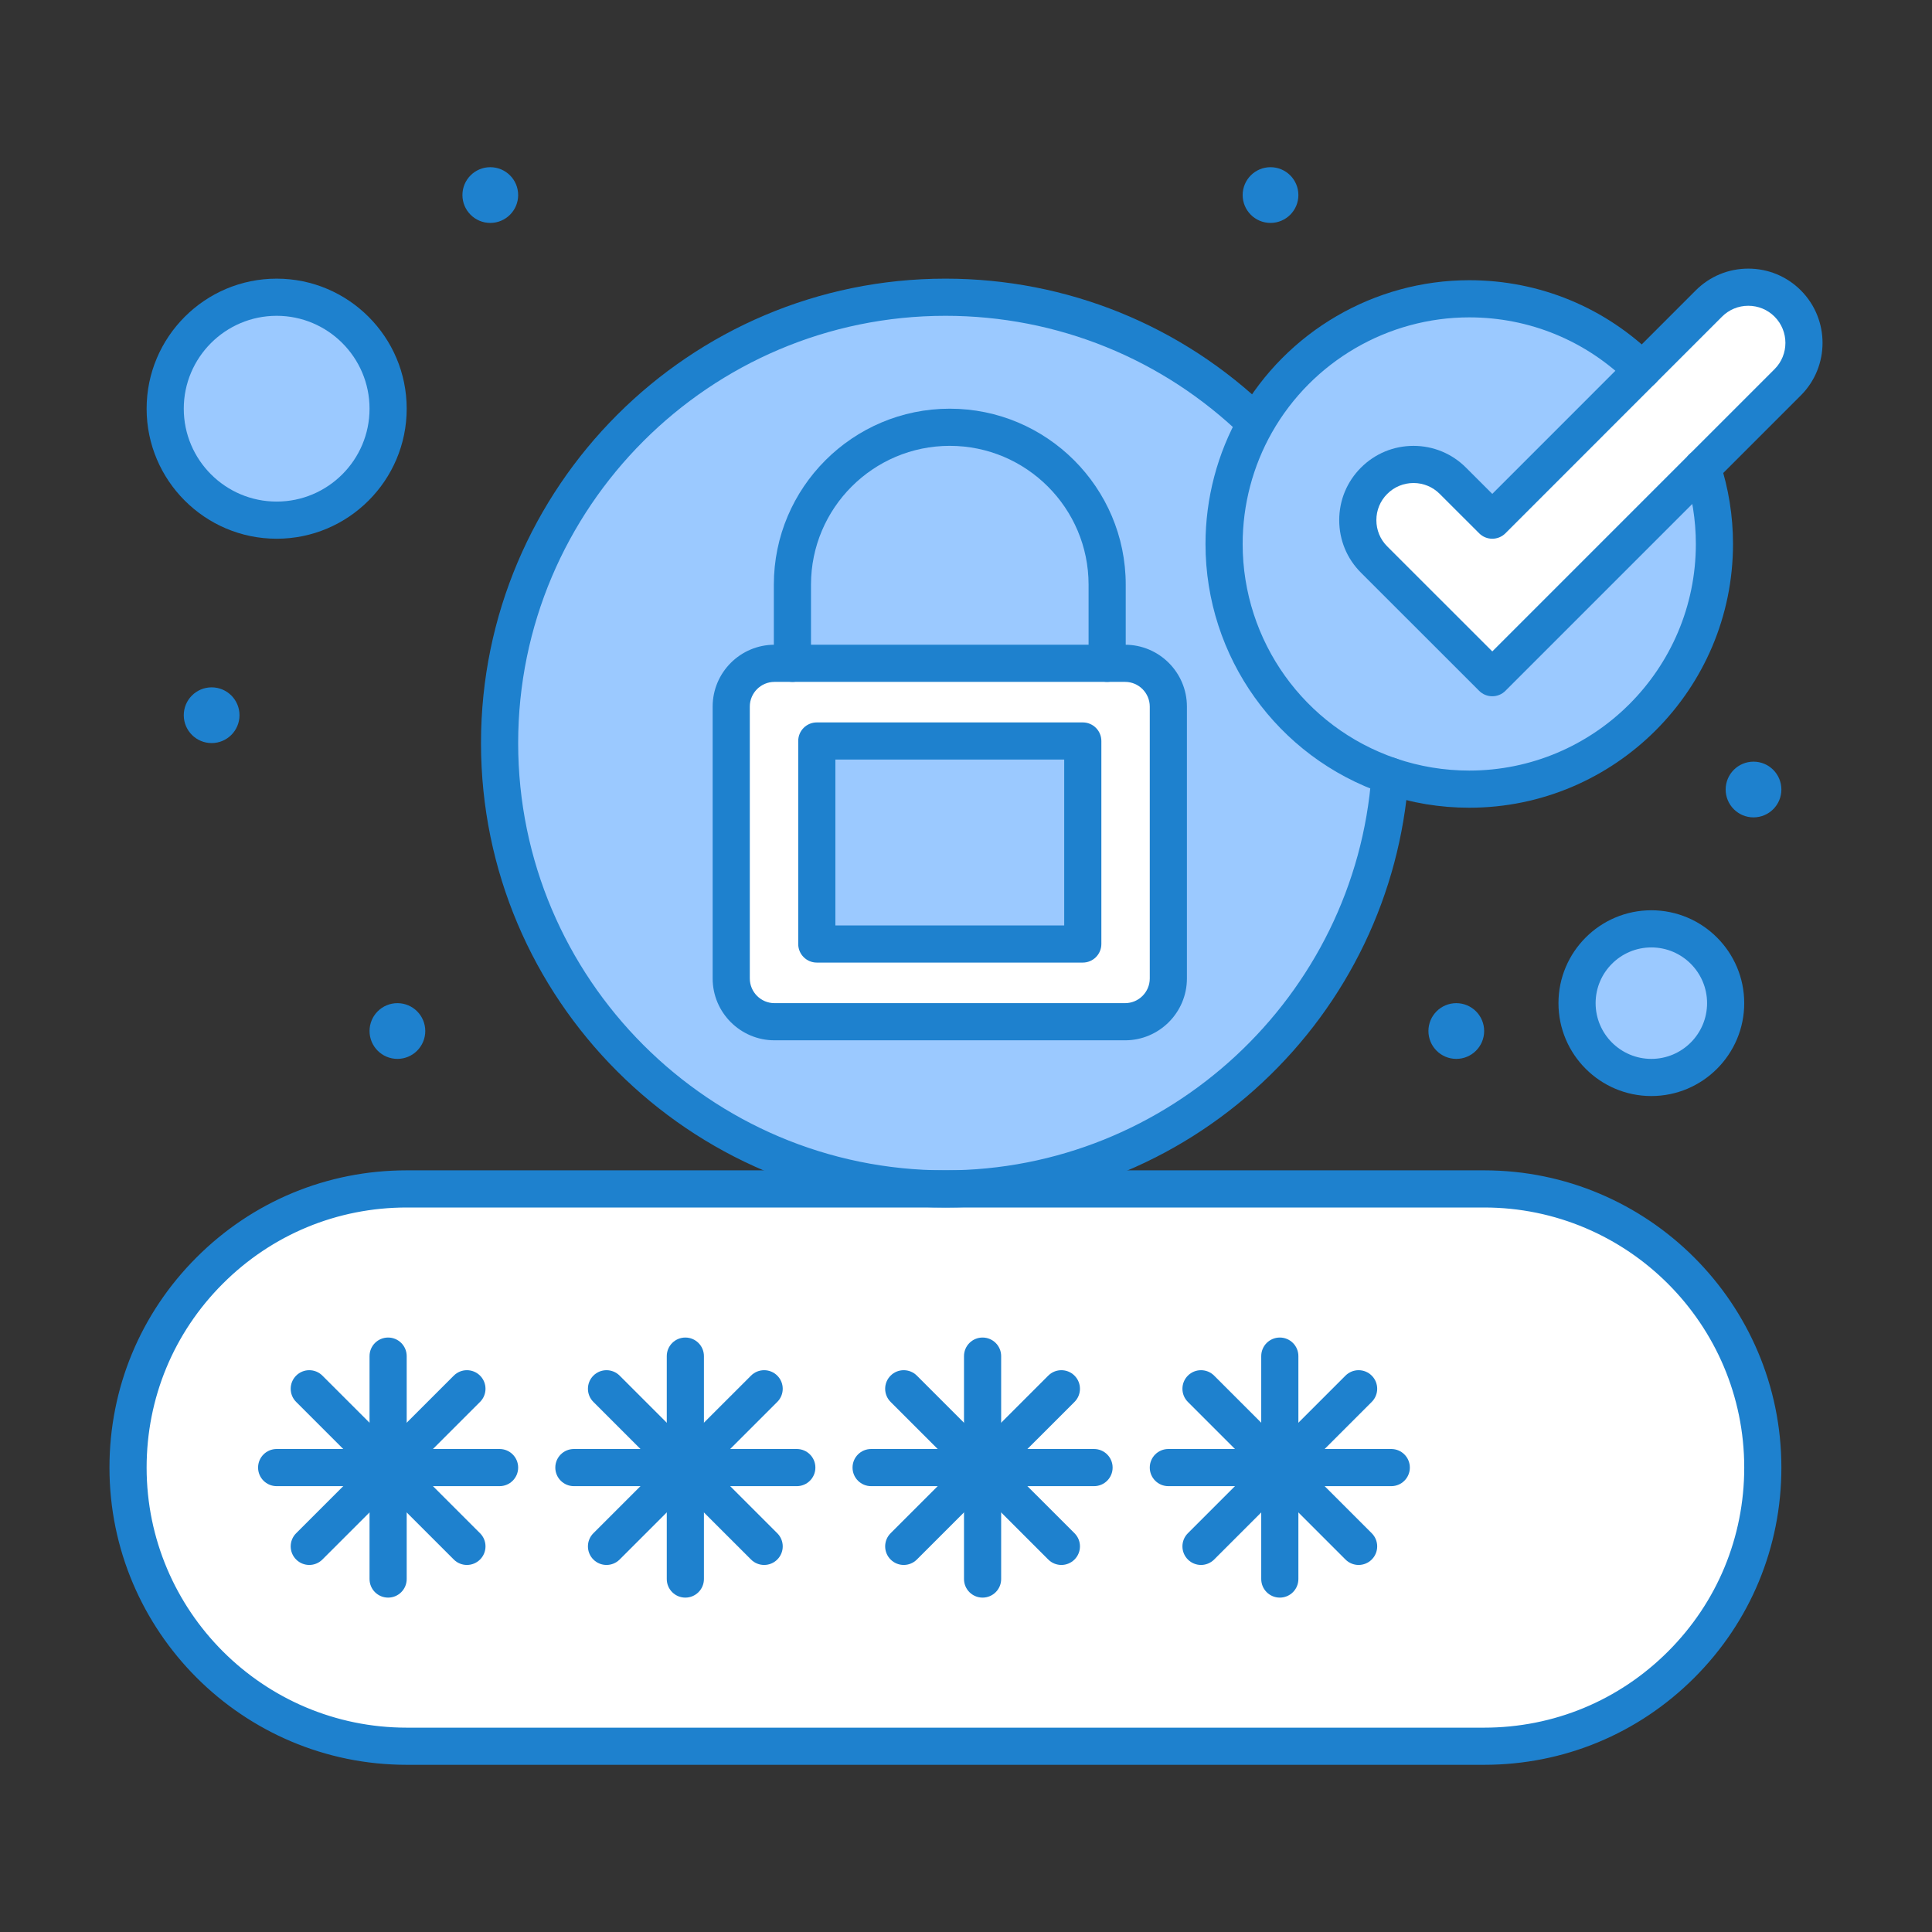 <svg enable-background="new 0 0 520 520" height="512" viewBox="0 0 520 520"
     width="512" xmlns="http://www.w3.org/2000/svg">
    <rect x="0" y="0" width="520" height="520" fill="#333333" stroke="none"/>
    <g id="_x37_6_x2C__Account_x2C__Authorize_x2C__Login_x2C__Security">
        <g>
            <path d="m263.167 80.165c-.017.049-.036.097-.054.146-35.912-2.559-70.204 10.849-94.718 36.078-.069-.039-.14-.075-.209-.114-45.684 47.079-45.14 122.105 1.341 168.495 21.721 21.763 51.753 35.23 84.935 35.23 63.29 0 115.13-48.99 119.67-111.13-.057-.02-.112-.042-.169-.061 4.966-67.106-45.631-123.883-110.796-128.644z"
                  fill="#9bc9ff"/>
            <path d="m302.811 178.53h-4.819-84.711-4.819c-6.431 0-11.65 5.21-11.65 11.65v73.169c0 6.44 5.22 11.65 11.65 11.65h94.35c6.431 0 11.65-5.21 11.65-11.65v-73.169c0-6.44-5.22-11.65-11.651-11.65z"
                  fill="#fff"/>
            <path d="m399.462 320c41.42 0 75 33.58 75 75 0 41.493-33.661 75-75 75h-290c-41.42 0-75-33.58-75-75 0-41.491 33.66-75 75-75z"
                  fill="#fff"/>
            <path d="m444.462 250c11.04 0 20 8.95 20 20s-8.96 20-20 20c-11.05 0-20-8.95-20-20s8.95-20 20-20z"
                  fill="#9bc9ff"/>
            <circle cx="74.462" cy="110" fill="#9bc9ff" r="30"/>
            <path d="m219.842 199.44h71.59v54.64h-71.59z" fill="#9bc9ff"/>
            <path d="m460.26 158.818c.841-4.396 1.117-7.991 1.182-12.408v-.001c-.23-.895 1.558-25.868-19.44-46.769l.001-.001c-26.052-25.906-67.809-25.401-93.315.225l-.006-.005c-9.388 9.388-16.342 22.212-18.512 36.911-6.182 42.202 28.69 79.316 71.499 75.329 29.641-2.77 53.226-24.991 58.591-53.281z"
                  fill="#9bc9ff"/>
            <path d="m481.162 81.69c5.85 5.86 5.85 15.35 0 21.2l-23 23-35.31 35.31-21.2 21.2-21.199-21.2-10.61-10.6c-2.93-2.92-4.39-6.76-4.39-10.6s1.46-7.68 4.39-10.6c5.86-5.86 15.35-5.86 21.2 0l10.609 10.6 40.351-40.36 17.95-17.95c2.93-2.93 6.77-4.39 10.6-4.39 3.839 0 7.678 1.46 10.609 4.39z"
                  fill="#fff"/>
            <g fill="#1e81ce">
                <circle cx="471.962" cy="212.5" r="7.5"/>
                <circle cx="391.962" cy="277.5" r="7.5"/>
                <circle cx="341.962" cy="52.5" r="7.5"/>
                <circle cx="131.962" cy="52.5" r="7.5"/>
                <circle cx="106.962" cy="277.5" r="7.5"/>
                <circle cx="56.962" cy="192.5" r="7.5"/>
                <path d="m297.992 183.53c-2.762 0-5-2.239-5-5v-21.18c0-20.595-16.76-37.35-37.36-37.35-20.595 0-37.35 16.755-37.35 37.35v21.18c0 2.761-2.238 5-5 5-2.761 0-5-2.239-5-5v-21.18c0-26.109 21.241-47.35 47.35-47.35 26.114 0 47.36 21.241 47.36 47.35v21.18c0 2.761-2.239 5-5 5z"/>
                <path d="m291.432 259.08h-71.59c-2.762 0-5-2.239-5-5v-54.64c0-2.761 2.238-5 5-5h71.59c2.762 0 5 2.239 5 5v54.64c0 2.761-2.239 5-5 5zm-66.59-10h61.59v-44.64h-61.59z"/>
                <path d="m302.811 280h-94.35c-9.181 0-16.65-7.469-16.65-16.65v-73.17c0-9.181 7.47-16.65 16.65-16.65h94.35c9.181 0 16.65 7.469 16.65 16.65v73.169c.001 9.182-7.469 16.651-16.65 16.651zm-94.349-96.47c-3.667 0-6.65 2.983-6.65 6.65v73.169c0 3.667 2.983 6.65 6.65 6.65h94.35c3.667 0 6.65-2.983 6.65-6.65v-73.169c0-3.667-2.983-6.65-6.65-6.65z"/>
                <path d="m134.462 400h-60c-2.762 0-5-2.238-5-5s2.238-5 5-5h60c2.761 0 5 2.238 5 5s-2.239 5-5 5z"/>
                <path d="m83.242 421.21c-1.28 0-2.561-.488-3.536-1.465-1.952-1.953-1.952-5.119.001-7.071l42.429-42.419c1.953-1.953 5.118-1.953 7.071 0 1.953 1.952 1.953 5.118 0 7.07l-42.431 42.421c-.975.976-2.255 1.464-3.534 1.464z"/>
                <path d="m125.672 421.21c-1.28 0-2.56-.488-3.536-1.465l-42.429-42.419c-1.953-1.952-1.953-5.118-.001-7.071 1.951-1.953 5.118-1.952 7.07-.001l42.431 42.421c1.953 1.952 1.953 5.118 0 7.07-.977.977-2.256 1.465-3.535 1.465z"/>
                <path d="m104.462 430c-2.762 0-5-2.238-5-5v-60c0-2.762 2.238-5 5-5 2.761 0 5 2.238 5 5v60c0 2.762-2.239 5-5 5z"/>
                <path d="m214.462 400h-60c-2.762 0-5-2.238-5-5s2.238-5 5-5h60c2.761 0 5 2.238 5 5s-2.239 5-5 5z"/>
                <path d="m163.242 421.21c-1.28 0-2.561-.488-3.536-1.465-1.952-1.953-1.952-5.119.001-7.071l42.429-42.419c1.953-1.953 5.118-1.953 7.071 0 1.953 1.952 1.953 5.118 0 7.07l-42.431 42.421c-.975.976-2.255 1.464-3.534 1.464z"/>
                <path d="m205.672 421.21c-1.28 0-2.56-.488-3.536-1.465l-42.429-42.419c-1.953-1.952-1.953-5.118-.001-7.071 1.951-1.953 5.118-1.952 7.07-.001l42.431 42.421c1.953 1.952 1.953 5.118 0 7.07-.977.977-2.256 1.465-3.535 1.465z"/>
                <path d="m184.462 430c-2.762 0-5-2.238-5-5v-60c0-2.762 2.238-5 5-5 2.761 0 5 2.238 5 5v60c0 2.762-2.239 5-5 5z"/>
                <path d="m294.462 400h-60c-2.762 0-5-2.238-5-5s2.238-5 5-5h60c2.761 0 5 2.238 5 5s-2.239 5-5 5z"/>
                <path d="m243.242 421.21c-1.28 0-2.561-.488-3.536-1.465-1.952-1.953-1.952-5.119.001-7.071l42.429-42.419c1.953-1.953 5.118-1.953 7.071 0 1.953 1.952 1.953 5.118 0 7.07l-42.431 42.421c-.975.976-2.255 1.464-3.534 1.464z"/>
                <path d="m285.672 421.21c-1.28 0-2.56-.488-3.536-1.465l-42.429-42.419c-1.953-1.952-1.953-5.118-.001-7.071 1.951-1.953 5.118-1.952 7.07-.001l42.431 42.421c1.953 1.952 1.953 5.118 0 7.07-.977.977-2.256 1.465-3.535 1.465z"/>
                <path d="m264.462 430c-2.762 0-5-2.238-5-5v-60c0-2.762 2.238-5 5-5 2.761 0 5 2.238 5 5v60c0 2.762-2.239 5-5 5z"/>
                <path d="m374.462 400h-60c-2.762 0-5-2.238-5-5s2.238-5 5-5h60c2.761 0 5 2.238 5 5s-2.239 5-5 5z"/>
                <path d="m323.252 421.21c-1.28 0-2.56-.488-3.536-1.465-1.952-1.952-1.952-5.118 0-7.07l42.42-42.42c1.953-1.953 5.118-1.953 7.071 0 1.953 1.952 1.953 5.118 0 7.07l-42.42 42.42c-.977.977-2.256 1.465-3.535 1.465z"/>
                <path d="m365.672 421.21c-1.28 0-2.56-.488-3.536-1.465l-42.42-42.42c-1.952-1.952-1.952-5.118 0-7.07 1.953-1.953 5.118-1.953 7.071 0l42.42 42.42c1.953 1.952 1.953 5.118 0 7.07-.977.977-2.256 1.465-3.535 1.465z"/>
                <path d="m344.462 430c-2.762 0-5-2.238-5-5v-60c0-2.762 2.238-5 5-5 2.761 0 5 2.238 5 5v60c0 2.762-2.239 5-5 5z"/>
                <path d="m399.462 475h-290c-44.112 0-80-35.888-80-80 0-21.376 8.323-41.465 23.436-56.567 15.111-15.111 35.2-23.433 56.564-23.433h290c44.112 0 80 35.888 80 80 0 21.376-8.323 41.465-23.435 56.567-15.113 15.111-35.201 23.433-56.565 23.433zm-290-150c-18.693 0-36.271 7.282-49.494 20.505-13.225 13.215-20.506 30.792-20.506 49.495 0 38.598 31.401 70 70 70h290c18.693 0 36.271-7.282 49.494-20.506 13.224-13.214 20.506-30.791 20.506-49.494 0-38.598-31.402-70-70-70z"/>
                <path d="m254.462 325c-68.926 0-125-56.075-125-125s56.074-125 125-125c32.671 0 63.583 12.537 87.042 35.302l-3.473 3.598-3.535 3.536-.01-.01c-21.529-20.892-49.968-32.426-80.024-32.426-63.411 0-115 51.589-115 115s51.589 115 115 115c59.931 0 110.296-46.758 114.68-106.453.167-2.611 2.337-4.682 4.99-4.682 2.761 0 5 2.233 5 4.995 0 .122-.005.253-.014.375-2.295 31.416-16.28 60.594-39.378 82.158-23.214 21.672-53.5 33.607-85.278 33.607z"/>
                <path d="m401.651 187.4c-1.279 0-2.559-.488-3.535-1.464l-31.809-31.798c-3.774-3.762-5.855-8.784-5.855-14.137s2.081-10.376 5.859-14.142c3.773-3.772 8.795-5.854 14.134-5.854 5.341 0 10.361 2.082 14.135 5.862l7.069 7.063 54.767-54.776c3.775-3.775 8.795-5.854 14.136-5.854 5.347 0 10.37 2.079 14.146 5.854 7.789 7.802 7.787 20.483 0 28.271l-79.51 79.51c-.977.977-2.257 1.465-3.537 1.465zm-21.206-57.395c-2.668 0-5.179 1.041-7.068 2.931-1.889 1.882-2.925 4.389-2.925 7.064s1.036 5.183 2.919 7.059l28.28 28.271 75.975-75.975c3.893-3.892 3.891-10.232-.003-14.132-1.884-1.883-4.396-2.922-7.071-2.922-2.669 0-5.178 1.039-7.065 2.925l-58.3 58.31c-1.952 1.952-5.116 1.953-7.069.002l-10.61-10.6c-1.89-1.894-4.396-2.933-7.063-2.933z"/>
                <path d="m395.452 217.4c-7.857 0-15.575-1.278-22.939-3.799-28.738-9.797-48.051-36.8-48.051-67.19 0-12.275 3.186-24.374 9.212-34.989 12.603-22.206 36.275-36.002 61.778-36.002 18.892 0 36.676 7.343 50.076 20.676 1.958 1.948 1.966 5.113.018 7.071-1.947 1.959-5.114 1.966-7.07.018-11.514-11.456-26.793-17.765-43.023-17.765-21.911 0-42.251 11.855-53.082 30.938-5.174 9.114-7.908 19.505-7.908 30.052 0 26.11 16.59 49.309 41.283 57.727 6.326 2.166 12.954 3.262 19.707 3.262 33.63 0 60.989-27.36 60.989-60.99 0-6.453-1.02-12.833-3.03-18.962-.861-2.623.568-5.448 3.192-6.31 2.624-.857 5.448.568 6.31 3.192 2.341 7.136 3.528 14.565 3.528 22.079-.001 39.146-31.846 70.992-70.99 70.992z"/>
                <path d="m74.462 145c-19.299 0-35-15.701-35-35s15.701-35 35-35 35 15.701 35 35-15.701 35-35 35zm0-60c-13.785 0-25 11.215-25 25s11.215 25 25 25 25-11.215 25-25-11.215-25-25-25z"/>
                <path d="m444.462 295c-13.785 0-25-11.215-25-25s11.215-25 25-25 25 11.215 25 25-11.215 25-25 25zm0-40c-8.271 0-15 6.728-15 15s6.729 15 15 15 15-6.728 15-15-6.73-15-15-15z"/>
            </g>
        </g>
    </g>
</svg>
